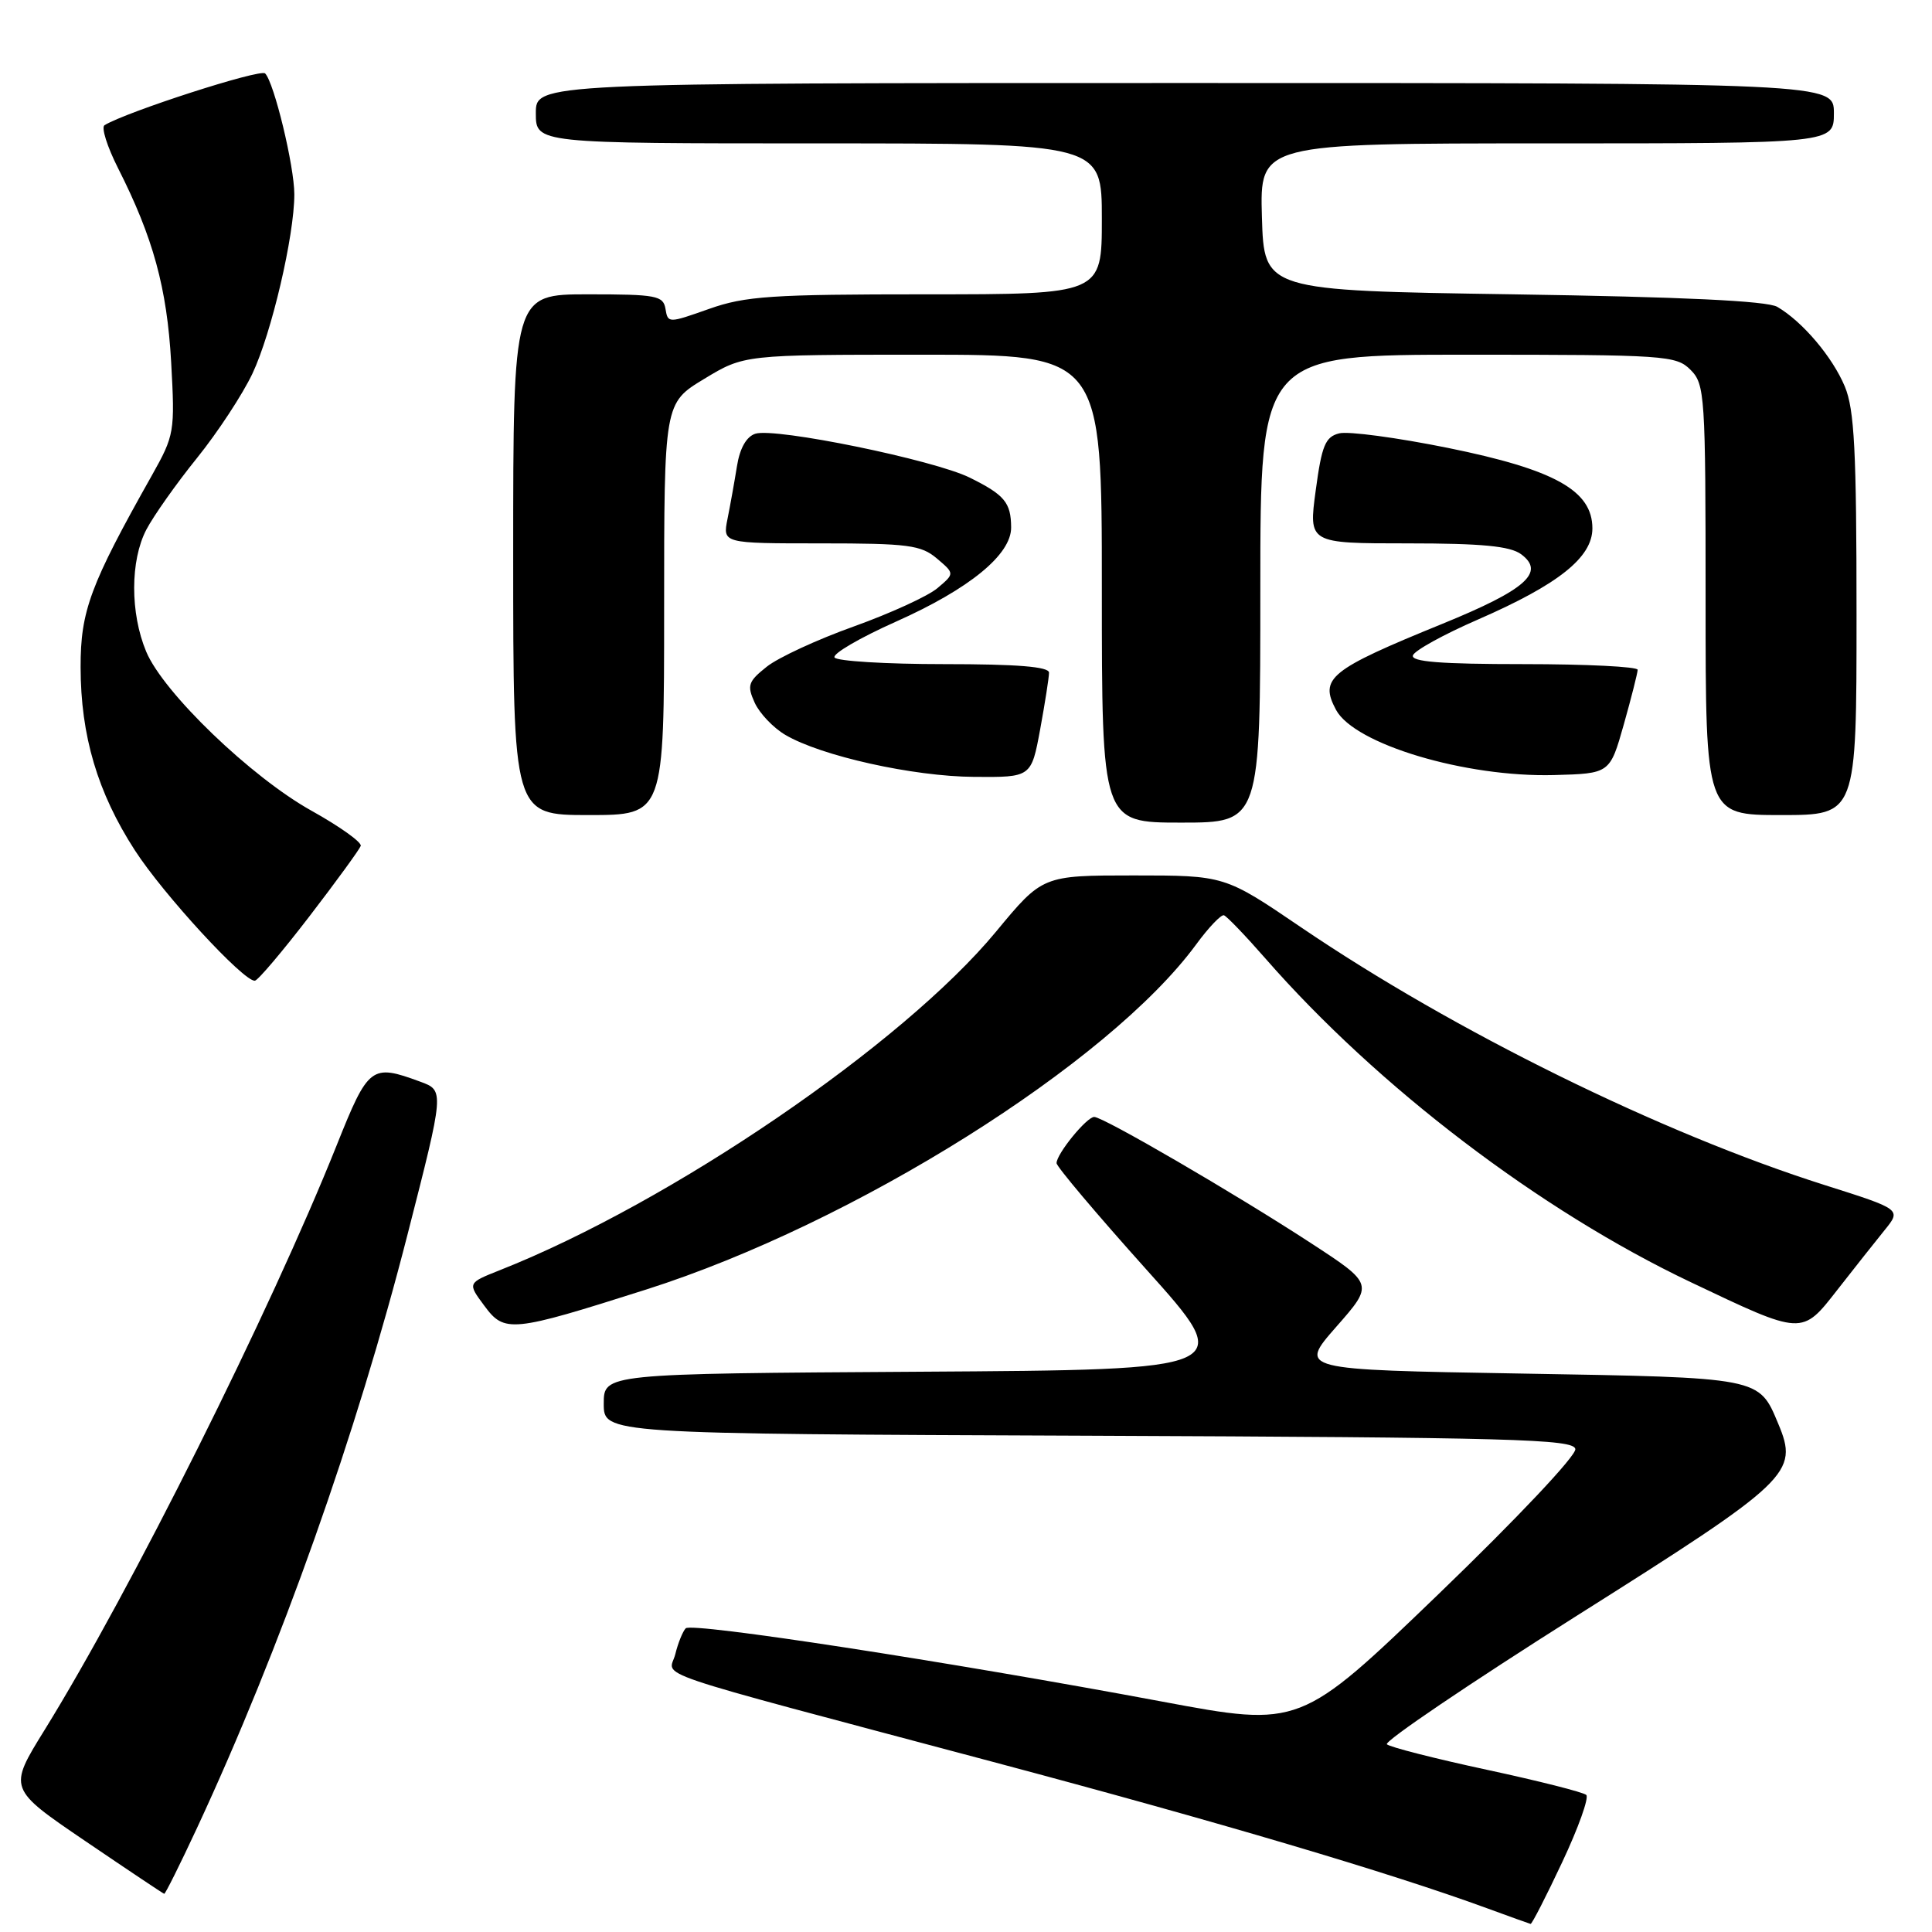 <?xml version="1.0" encoding="UTF-8" standalone="no"?>
<!DOCTYPE svg PUBLIC "-//W3C//DTD SVG 1.1//EN" "http://www.w3.org/Graphics/SVG/1.1/DTD/svg11.dtd" >
<svg xmlns="http://www.w3.org/2000/svg" xmlns:xlink="http://www.w3.org/1999/xlink" version="1.1" viewBox="0 0 256 256">
 <g >
 <path fill="currentColor"
d=" M 207.00 246.75 C 209.14 242.21 210.57 238.20 210.19 237.84 C 209.81 237.48 203.88 235.98 197.00 234.50 C 190.12 233.02 184.17 231.50 183.77 231.13 C 183.37 230.75 194.71 223.08 208.97 214.07 C 237.29 196.20 238.36 195.18 235.63 188.66 C 233.04 182.47 233.44 182.55 201.39 182.00 C 172.07 181.50 172.07 181.50 177.05 175.82 C 182.04 170.15 182.04 170.15 173.63 164.67 C 163.63 158.15 146.19 148.00 144.99 148.00 C 143.99 148.00 140.00 152.89 140.00 154.12 C 140.00 154.58 145.36 160.93 151.91 168.23 C 163.82 181.50 163.82 181.50 121.91 181.76 C 80.00 182.02 80.00 182.02 80.00 186.00 C 80.00 189.99 80.00 189.99 144.24 190.24 C 200.41 190.47 208.51 190.69 208.74 192.00 C 208.90 192.85 201.01 201.21 190.64 211.20 C 172.27 228.89 172.27 228.89 153.94 225.46 C 125.52 220.15 91.66 214.94 90.86 215.76 C 90.47 216.17 89.84 217.71 89.48 219.19 C 88.69 222.36 84.28 220.86 131.50 233.44 C 161.48 241.42 184.19 248.15 197.00 252.84 C 200.03 253.95 202.64 254.89 202.81 254.93 C 202.98 254.97 204.87 251.29 207.00 246.75 Z  M 26.09 242.25 C 37.18 218.40 47.21 190.13 54.02 163.50 C 58.88 144.50 58.88 144.50 55.69 143.33 C 49.20 140.94 48.82 141.23 44.61 151.76 C 35.82 173.75 17.27 210.87 5.89 229.26 C 1.09 237.01 1.09 237.01 11.30 243.95 C 16.91 247.76 21.62 250.91 21.76 250.94 C 21.90 250.97 23.85 247.06 26.09 242.25 Z  M 85.65 170.86 C 113.15 162.11 146.93 140.91 158.50 125.14 C 160.15 122.89 161.81 121.15 162.18 121.28 C 162.55 121.40 165.03 123.98 167.68 127.01 C 182.58 144.05 204.06 160.40 224.00 169.88 C 238.95 176.99 238.72 176.98 243.50 170.86 C 245.70 168.04 248.50 164.51 249.72 163.00 C 251.95 160.25 251.95 160.25 241.76 157.02 C 220.13 150.16 192.68 136.65 172.39 122.87 C 162.28 116.00 162.28 116.00 150.21 116.00 C 138.14 116.00 138.14 116.00 131.97 123.46 C 119.62 138.38 88.93 159.33 66.22 168.31 C 61.94 170.01 61.94 170.01 64.17 173.01 C 66.85 176.64 67.73 176.56 85.65 170.86 Z  M 41.00 121.42 C 44.58 116.76 47.63 112.56 47.80 112.09 C 47.96 111.61 45.03 109.52 41.30 107.44 C 33.28 102.98 21.64 91.78 19.37 86.34 C 17.24 81.24 17.25 74.28 19.39 70.18 C 20.35 68.35 23.37 64.07 26.11 60.68 C 28.85 57.28 32.15 52.25 33.45 49.50 C 35.98 44.15 39.00 31.24 39.00 25.75 C 39.00 22.02 36.32 10.92 35.13 9.73 C 34.49 9.09 16.69 14.84 13.85 16.59 C 13.39 16.87 14.20 19.43 15.64 22.28 C 20.29 31.46 22.13 38.16 22.68 48.00 C 23.19 57.23 23.12 57.66 20.12 63.00 C 11.94 77.52 10.67 80.96 10.68 88.40 C 10.69 97.49 12.93 105.03 17.87 112.67 C 21.65 118.52 32.27 130.06 33.77 129.95 C 34.17 129.92 37.42 126.08 41.00 121.42 Z  M 167.00 78.00 C 167.00 47.00 167.00 47.00 194.50 47.00 C 220.67 47.00 222.10 47.10 224.00 49.00 C 225.91 50.91 226.00 52.33 226.00 79.50 C 226.00 108.00 226.00 108.00 236.00 108.00 C 246.00 108.00 246.00 108.00 246.00 81.47 C 246.00 59.74 245.72 54.26 244.45 51.22 C 242.81 47.29 238.84 42.61 235.50 40.66 C 234.14 39.87 222.94 39.34 200.50 39.00 C 167.50 38.50 167.50 38.50 167.21 28.75 C 166.93 19.00 166.93 19.00 204.96 19.00 C 243.00 19.00 243.00 19.00 243.00 15.00 C 243.00 11.00 243.00 11.00 157.00 11.00 C 71.00 11.00 71.00 11.00 71.00 15.00 C 71.00 19.00 71.00 19.00 108.50 19.00 C 146.00 19.00 146.00 19.00 146.00 29.00 C 146.00 39.00 146.00 39.00 122.71 39.00 C 102.24 39.00 98.76 39.23 93.96 40.93 C 88.56 42.84 88.50 42.84 88.18 40.93 C 87.89 39.17 86.97 39.00 77.93 39.00 C 68.00 39.00 68.00 39.00 68.00 73.50 C 68.00 108.00 68.00 108.00 78.00 108.00 C 88.00 108.00 88.00 108.00 88.00 80.71 C 88.00 53.42 88.00 53.42 93.30 50.21 C 98.60 47.00 98.60 47.00 122.30 47.00 C 146.00 47.00 146.00 47.00 146.00 78.00 C 146.00 109.00 146.00 109.00 156.50 109.00 C 167.00 109.00 167.00 109.00 167.00 78.00 Z  M 137.83 96.63 C 138.47 93.13 139.00 89.76 139.00 89.13 C 139.00 88.34 134.79 88.00 125.06 88.00 C 117.39 88.00 110.87 87.60 110.58 87.12 C 110.28 86.64 113.93 84.51 118.70 82.38 C 128.44 78.04 134.01 73.49 133.98 69.88 C 133.96 66.59 133.11 65.57 128.50 63.29 C 123.75 60.94 102.74 56.63 100.09 57.47 C 98.91 57.85 98.03 59.38 97.65 61.78 C 97.32 63.83 96.76 66.96 96.40 68.75 C 95.75 72.00 95.75 72.00 108.76 72.00 C 120.32 72.00 122.04 72.22 124.14 74.00 C 126.50 76.00 126.50 76.00 124.23 77.92 C 122.99 78.98 118.00 81.26 113.16 83.00 C 108.31 84.73 103.10 87.14 101.59 88.35 C 99.13 90.31 98.96 90.82 100.00 93.11 C 100.64 94.52 102.47 96.44 104.05 97.37 C 108.79 100.17 120.99 102.89 129.08 102.94 C 136.65 103.00 136.65 103.00 137.83 96.63 Z  M 215.16 96.00 C 216.17 92.42 216.99 89.16 217.00 88.75 C 217.00 88.34 210.21 88.00 201.92 88.00 C 190.89 88.00 186.94 87.69 187.22 86.84 C 187.43 86.20 191.31 84.06 195.84 82.09 C 206.51 77.44 211.00 73.86 211.00 70.01 C 211.00 65.00 206.00 62.22 191.86 59.35 C 185.14 57.99 178.66 57.12 177.46 57.42 C 175.61 57.88 175.14 59.02 174.34 64.98 C 173.39 72.00 173.39 72.00 186.50 72.00 C 196.36 72.00 200.10 72.36 201.56 73.44 C 204.79 75.84 202.20 78.14 191.12 82.66 C 176.15 88.76 174.79 89.87 177.03 94.06 C 179.47 98.61 194.16 103.01 205.91 102.70 C 213.32 102.50 213.32 102.50 215.16 96.00 Z "/>
</g>
</svg>